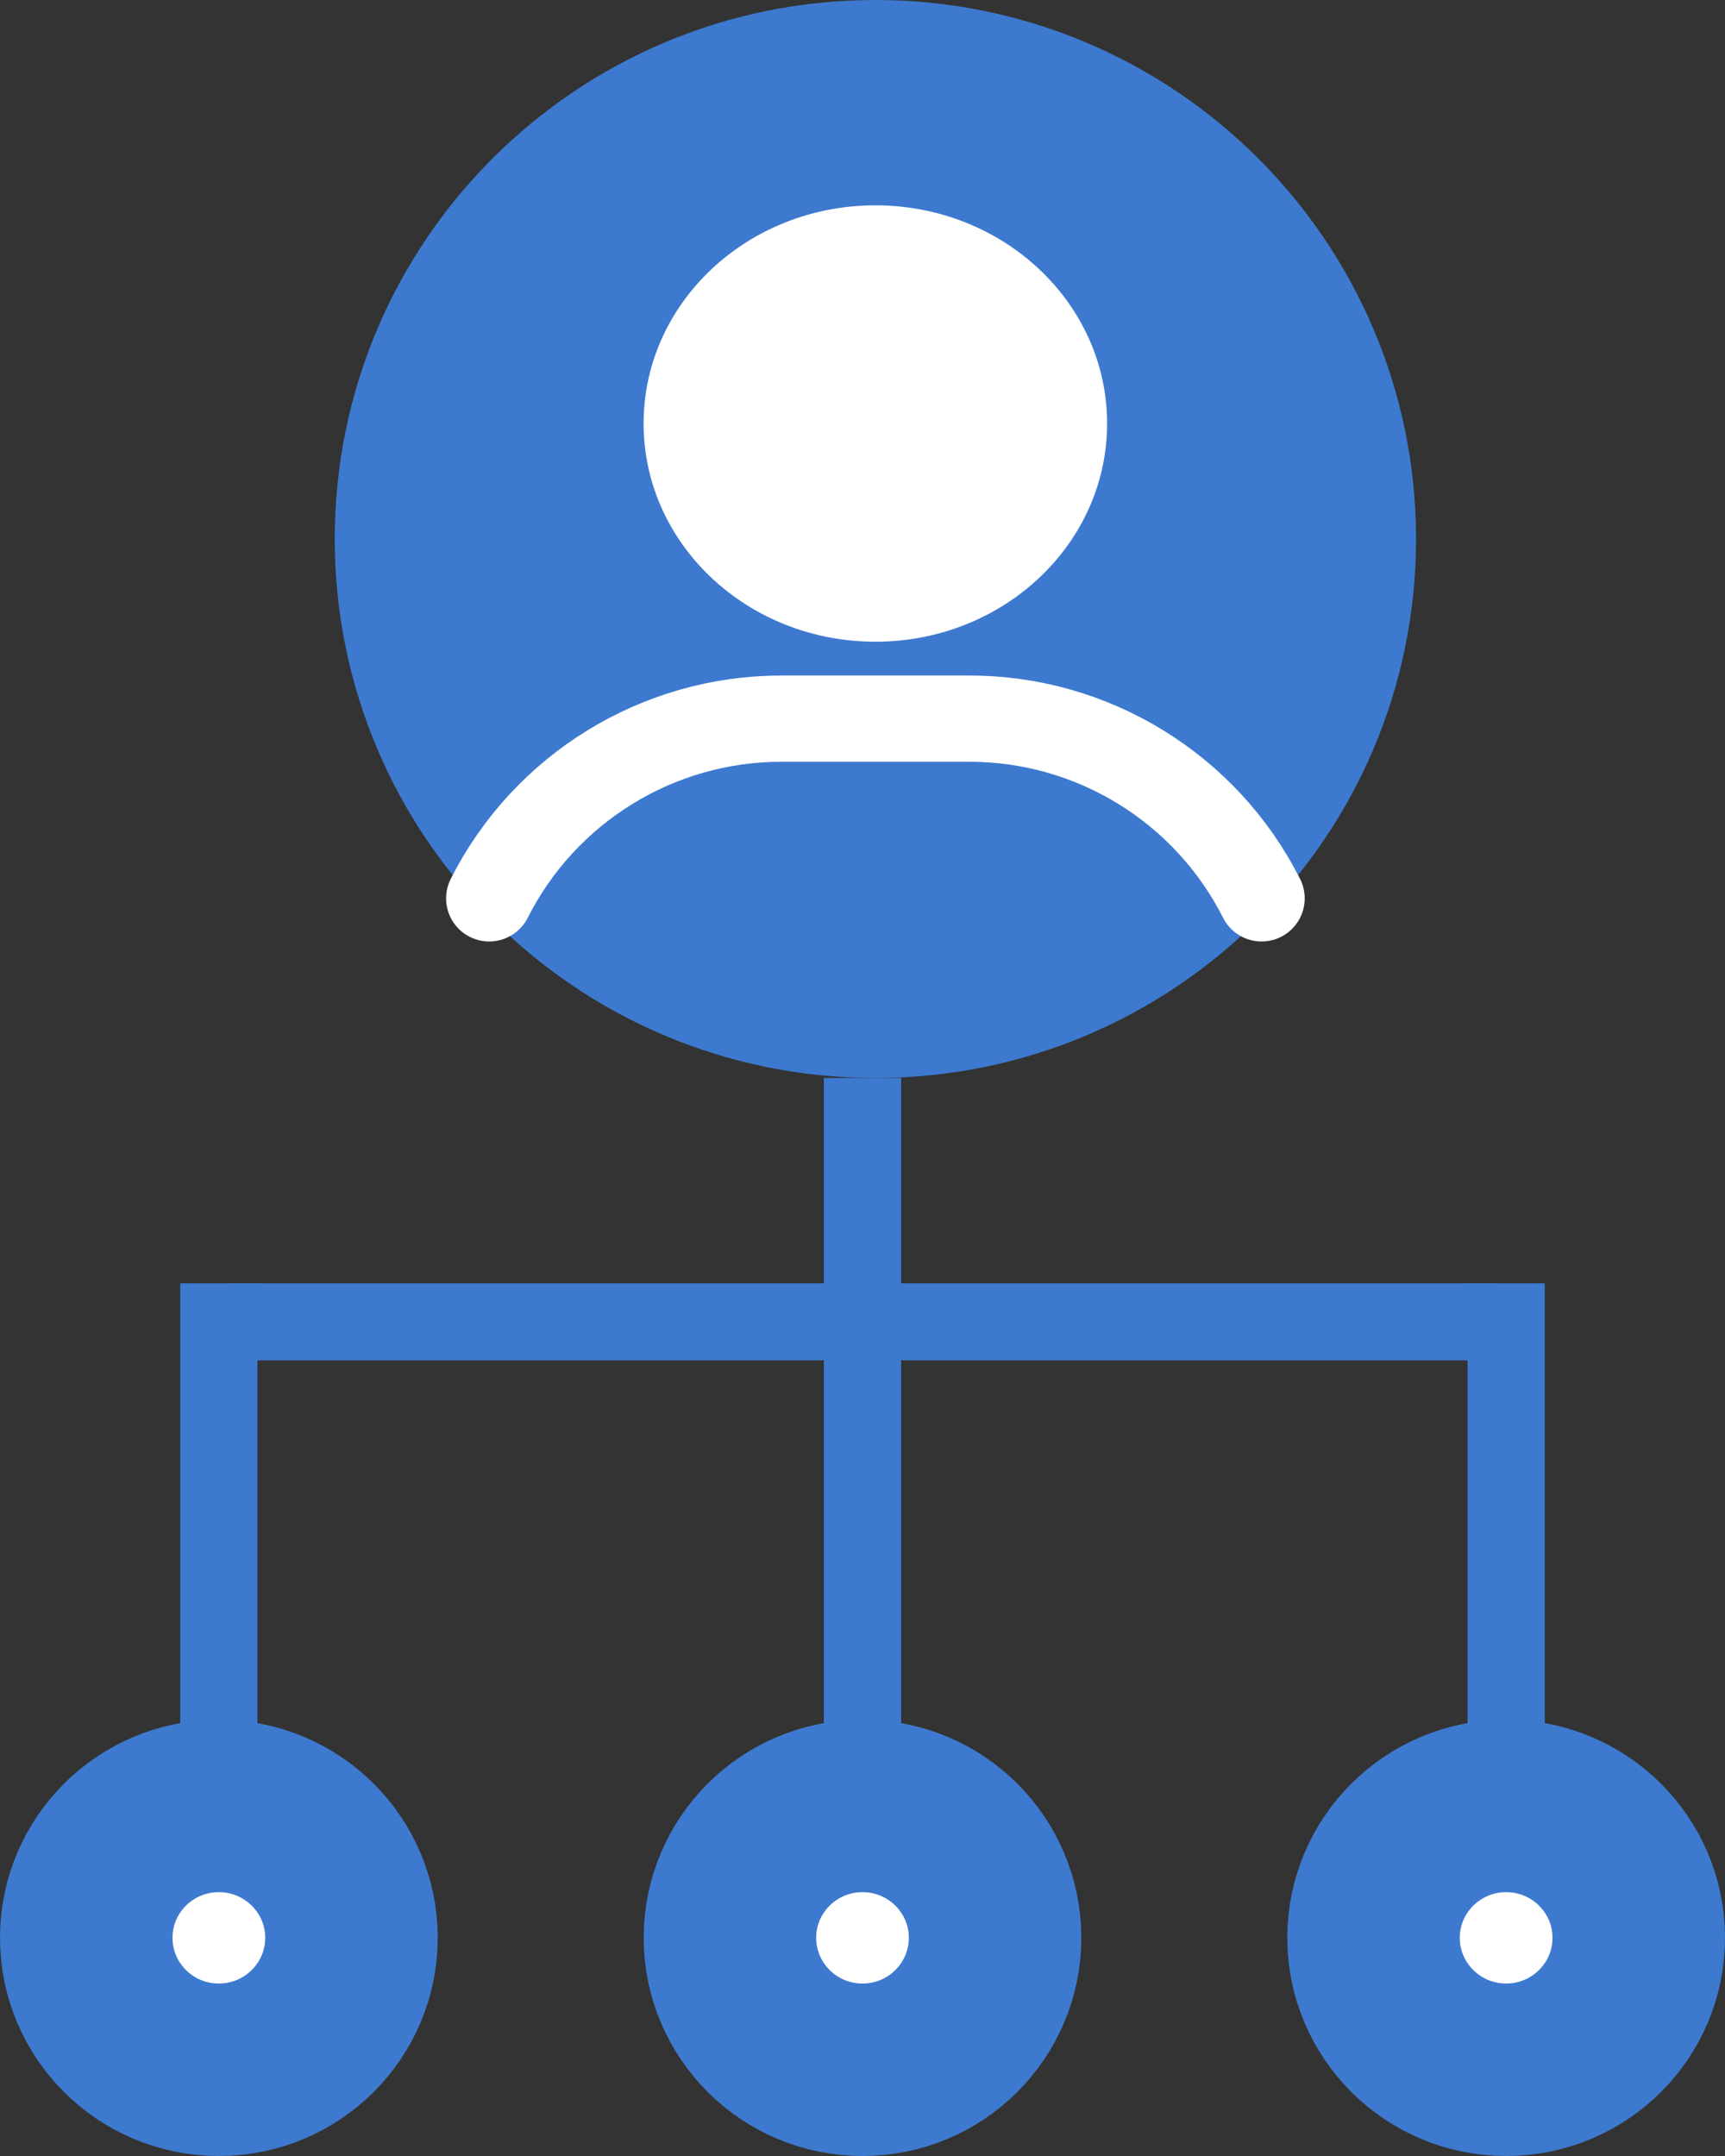 <svg width="20" height="25" viewBox="0 0 20 25" fill="none" xmlns="http://www.w3.org/2000/svg">
<rect x="0" y="0" width="20" height="25" fill="#333333" stroke="none"/>
<path d="M15.418 6.25C15.418 9.147 13.062 11.5 10.149 11.5C7.237 11.5 4.881 9.147 4.881 6.25C4.881 3.353 7.237 1 10.149 1C13.062 1 15.418 3.353 15.418 6.25Z" fill="#3D7ACF" stroke="#3D7ACF" stroke-width="2"/>
<ellipse cx="10.149" cy="4.911" rx="2.687" ry="2.53" fill="white"/>
<path d="M4.075 22.47C4.075 23.312 3.389 24 2.537 24C1.685 24 1 23.312 1 22.47C1 21.628 1.685 20.941 2.537 20.941C3.389 20.941 4.075 21.628 4.075 22.47Z" fill="white" stroke="#3D7ACF" stroke-width="2"/>
<path d="M19 22.47C19 23.312 18.314 24 17.463 24C16.611 24 15.925 23.312 15.925 22.47C15.925 21.628 16.611 20.941 17.463 20.941C18.314 20.941 19 21.628 19 22.47Z" fill="white" stroke="#3D7ACF" stroke-width="2"/>
<path d="M11.537 22.47C11.537 23.312 10.852 24 10 24C9.148 24 8.463 23.312 8.463 22.47C8.463 21.628 9.148 20.941 10 20.941C10.852 20.941 11.537 21.628 11.537 22.47Z" fill="white" stroke="#3D7ACF" stroke-width="2"/>
<path d="M14.627 10.417V10.417C13.981 9.139 12.671 8.333 11.239 8.333H9.06C7.628 8.333 6.318 9.139 5.672 10.417V10.417" stroke="white" stroke-linecap="round"/>
<path d="M9.552 12.5H10.448V20.536H9.552V12.5Z" fill="#3D7ACF"/>
<path d="M2.09 14.881H2.985V20.536H2.09V14.881Z" fill="#3D7ACF"/>
<path d="M17.015 14.881H17.91V20.238H17.015V14.881Z" fill="#3D7ACF"/>
<path d="M2.687 15.774L2.687 14.881L17.313 14.881L17.313 15.774L2.687 15.774Z" fill="#3D7ACF"/>
</svg>
